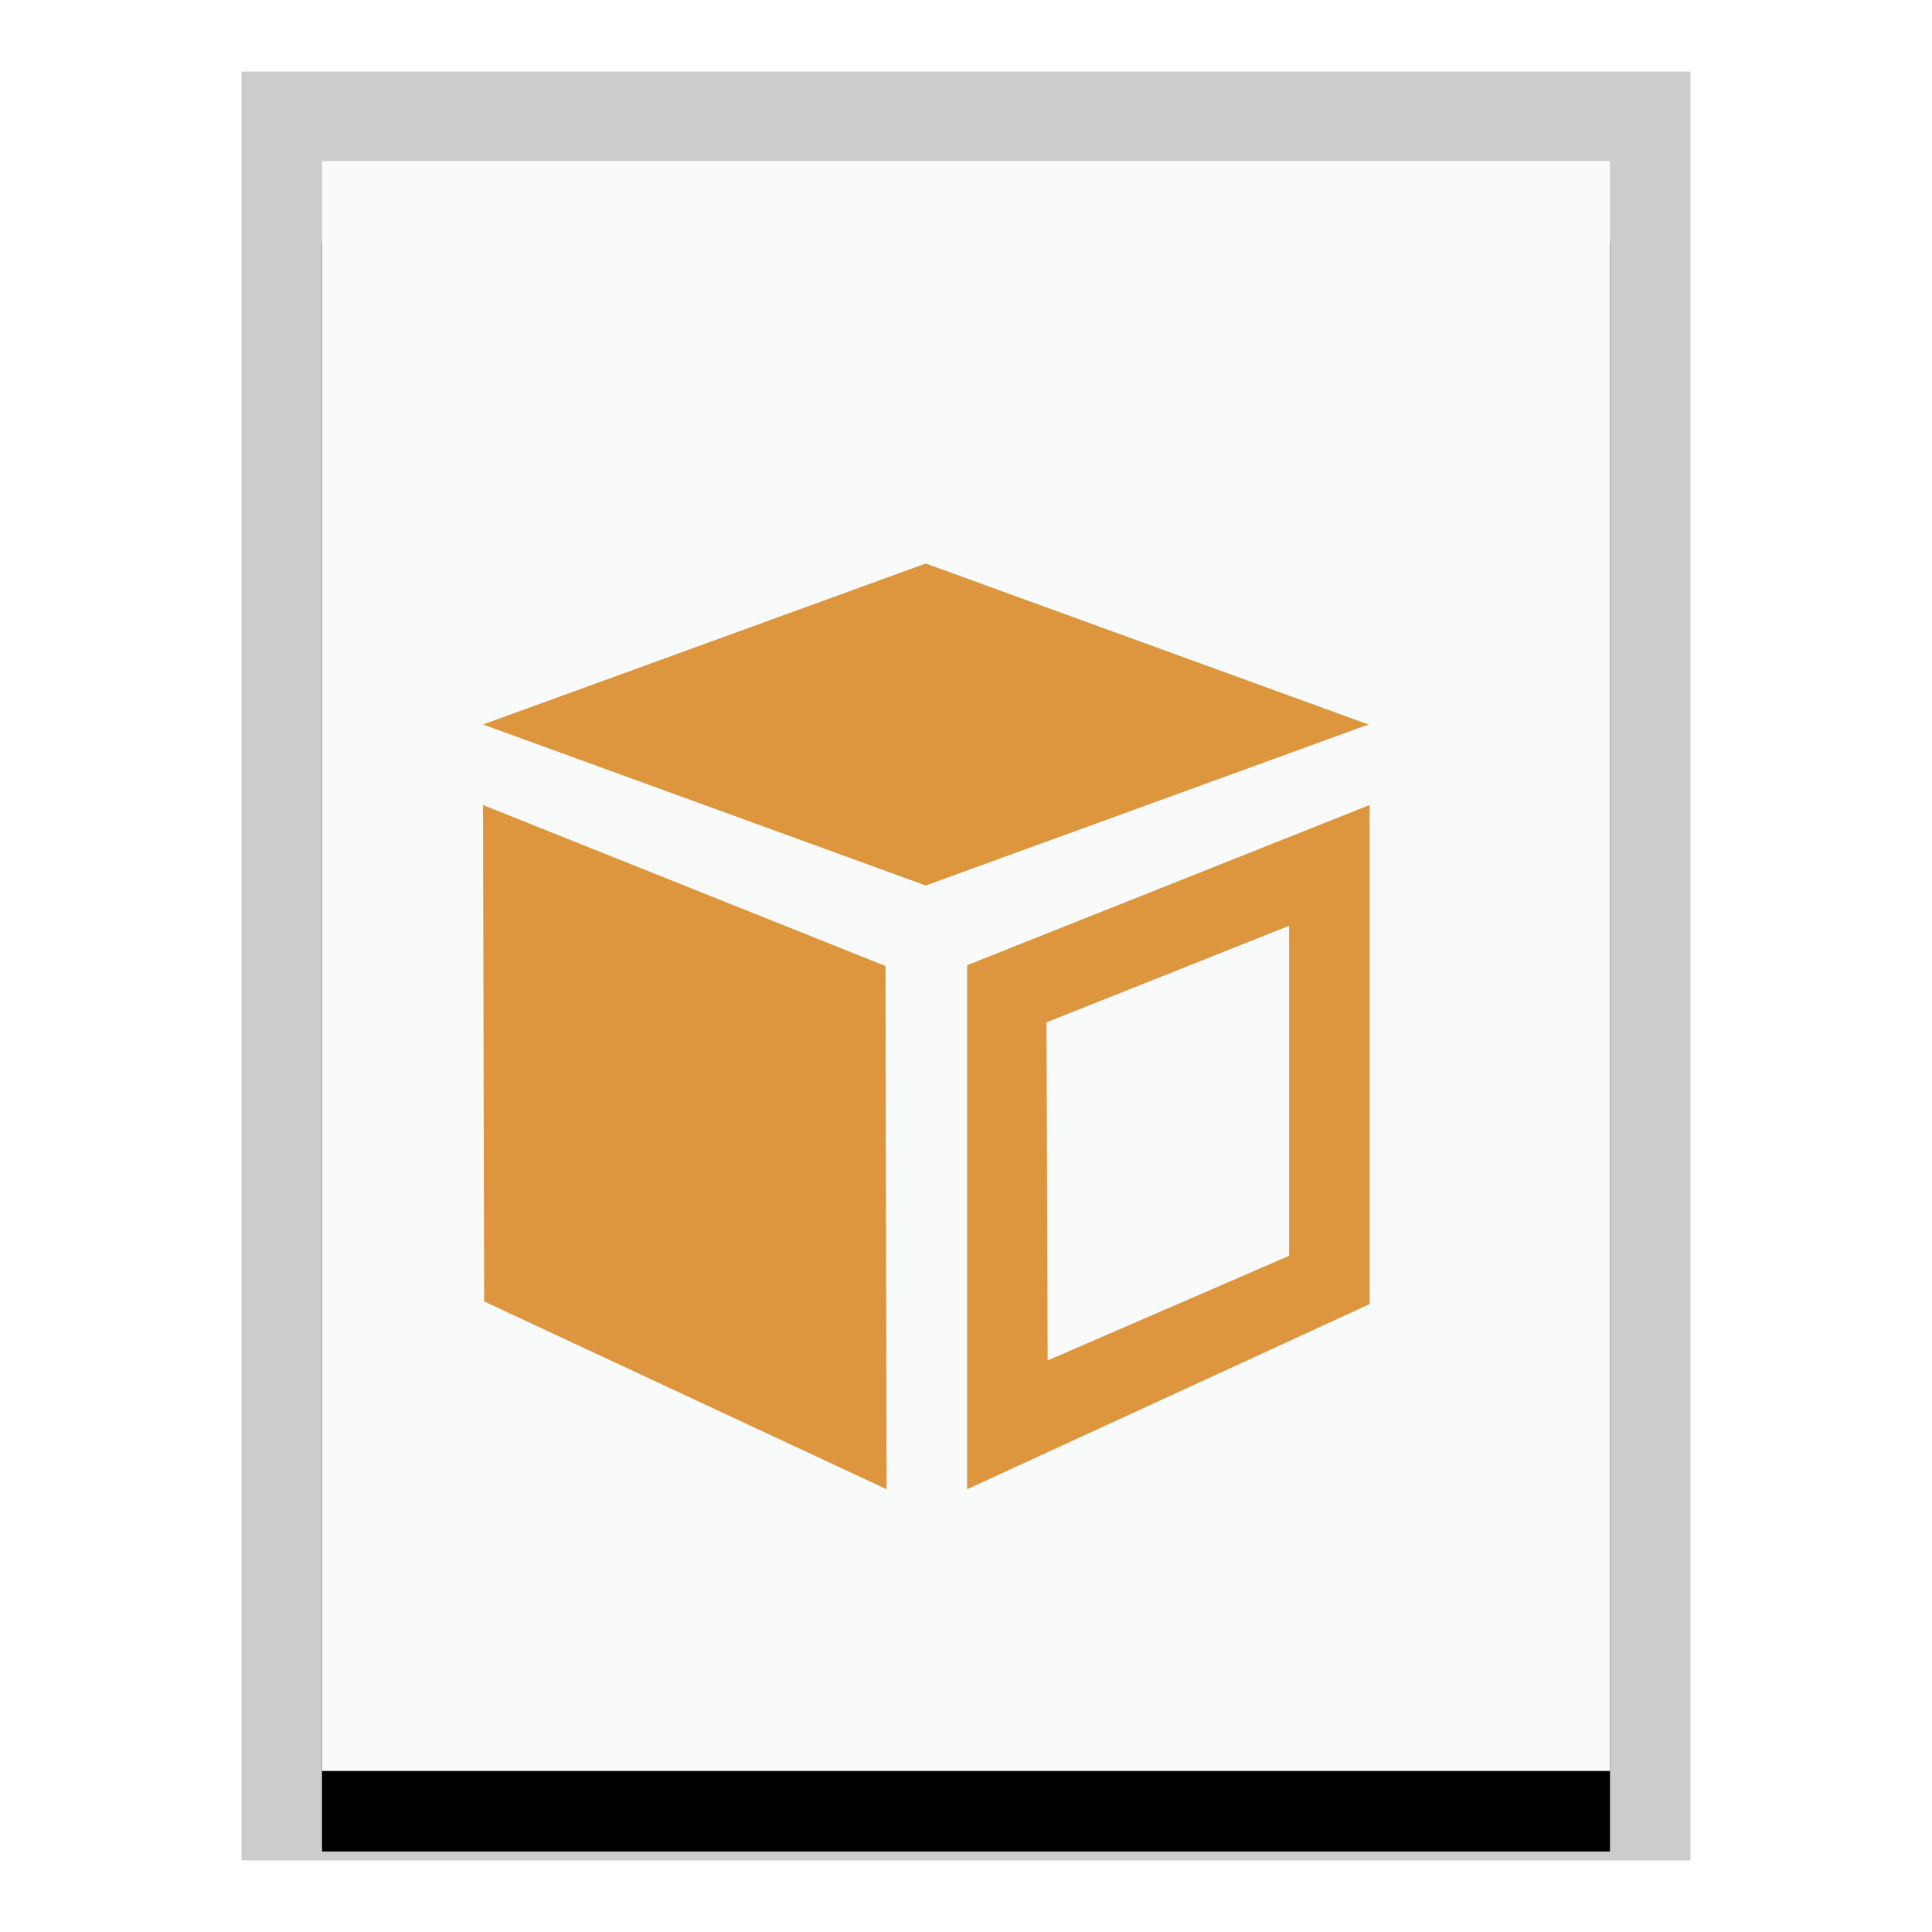 <svg xmlns="http://www.w3.org/2000/svg" xmlns:xlink="http://www.w3.org/1999/xlink" width="24" height="24" viewBox="0 0 24 24">
  <defs>
    <polygon id="application-x-blender-b" points="0 0 16 0 16 20 0 20"/>
    <filter id="application-x-blender-a" width="125%" height="120%" x="-12.5%" y="-5%" filterUnits="objectBoundingBox">
      <feOffset dy="1" in="SourceAlpha" result="shadowOffsetOuter1"/>
      <feGaussianBlur in="shadowOffsetOuter1" result="shadowBlurOuter1" stdDeviation=".5"/>
      <feColorMatrix in="shadowBlurOuter1" values="0 0 0 0 0   0 0 0 0 0   0 0 0 0 0  0 0 0 0.2 0"/>
    </filter>
  </defs>
  <g fill="none" fill-rule="evenodd">
    <g transform="translate(4 2)">
      <use fill="#000" filter="url(#application-x-blender-a)" xlink:href="#application-x-blender-b"/>
      <use fill="#F9FBFB" xlink:href="#application-x-blender-b"/>
      <path fill="#000" fill-opacity=".2" fill-rule="nonzero" d="M17,-1.111 L-1,-1.111 L-1,21.111 L17,21.111 L17,-1.111 Z M16,-4.4408921e-16 L16,20 L0,20 L0,-4.4408921e-16 L16,-4.4408921e-16 Z"/>
    </g>
    <path fill="#DD953E" d="M11.5,7 L6,9 L11.5,11 L17,9 L11.5,7 Z M12.014,11.99 L12.014,18.5 L17.014,16.2 L17.014,10 L12.014,11.99 Z M6.014,16.167 L11.014,18.5 L11,12 L6,10 L6.014,16.167 Z M16.014,11.5 L16.014,15.6 L13.014,16.9 L13,12.7 L16.014,11.5 Z"/>
  </g>
</svg>
